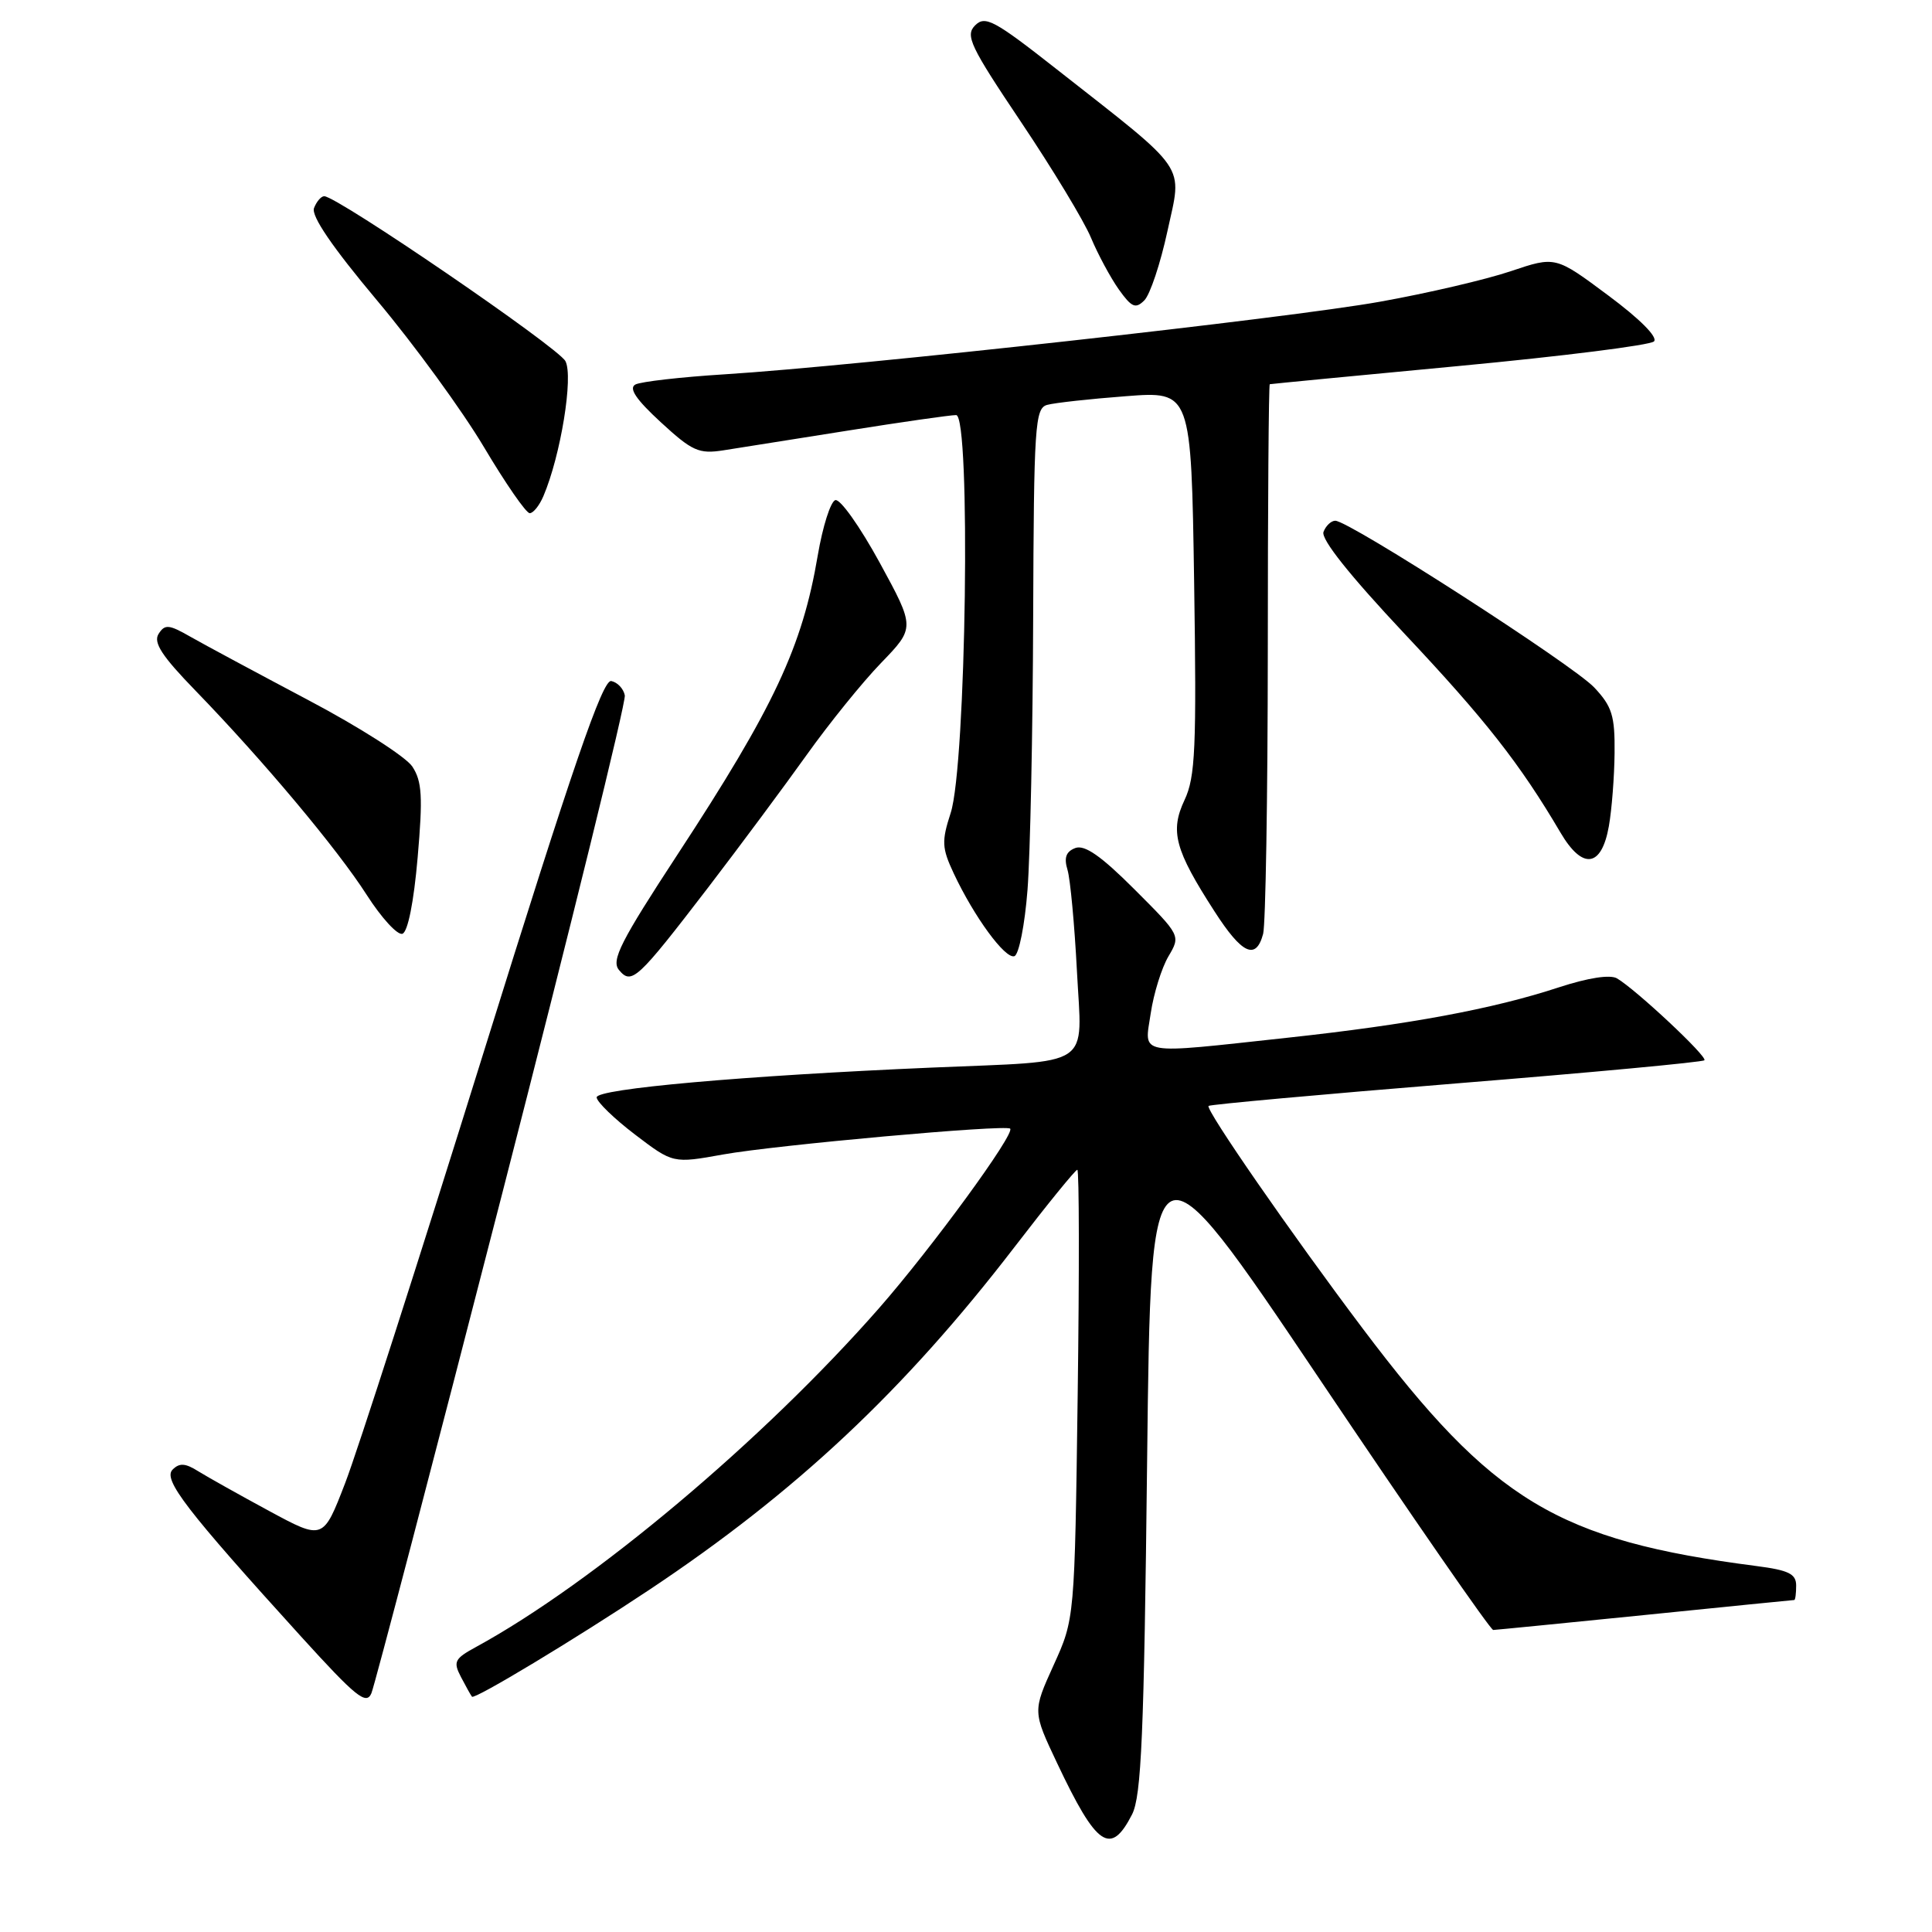 <?xml version="1.0" encoding="UTF-8" standalone="no"?>
<!DOCTYPE svg PUBLIC "-//W3C//DTD SVG 1.1//EN" "http://www.w3.org/Graphics/SVG/1.1/DTD/svg11.dtd" >
<svg xmlns="http://www.w3.org/2000/svg" xmlns:xlink="http://www.w3.org/1999/xlink" version="1.1" viewBox="0 0 256 256">
 <g >
 <path fill="currentColor"
d=" M 150.00 240.43 C 151.24 238.00 151.59 229.93 152.00 193.50 C 152.50 149.50 152.50 149.50 174.86 182.75 C 187.15 201.04 197.50 215.99 197.86 215.98 C 198.21 215.97 207.28 215.07 218.00 213.99 C 228.72 212.90 237.61 212.01 237.75 212.01 C 237.89 212.00 238.00 211.14 238.00 210.09 C 238.00 208.55 237.01 208.06 232.75 207.51 C 206.37 204.09 197.81 198.93 180.56 176.03 C 171.12 163.50 159.68 146.98 160.14 146.54 C 160.34 146.35 175.10 145.01 192.95 143.56 C 210.80 142.12 225.60 140.74 225.84 140.49 C 226.30 140.03 216.79 131.13 214.26 129.64 C 213.35 129.11 210.45 129.56 206.58 130.82 C 197.83 133.70 186.71 135.76 170.65 137.50 C 150.35 139.70 151.63 139.93 152.48 134.25 C 152.87 131.64 153.92 128.26 154.82 126.73 C 156.45 123.97 156.45 123.97 150.32 117.84 C 145.90 113.42 143.72 111.90 142.48 112.37 C 141.25 112.84 140.96 113.65 141.45 115.26 C 141.82 116.49 142.38 122.53 142.70 128.68 C 143.37 141.72 145.16 140.53 123.50 141.46 C 98.57 142.53 79.00 144.27 79.06 145.41 C 79.09 146.01 81.38 148.23 84.15 150.34 C 89.18 154.17 89.18 154.17 95.84 152.97 C 102.75 151.73 133.23 148.98 133.85 149.55 C 134.55 150.19 123.45 165.39 116.46 173.36 C 101.14 190.82 78.61 209.76 63.08 218.23 C 60.22 219.79 60.02 220.18 61.09 222.23 C 61.74 223.48 62.39 224.64 62.54 224.82 C 62.88 225.23 76.23 217.18 86.00 210.68 C 105.46 197.73 119.81 184.26 134.42 165.25 C 138.75 159.61 142.50 155.00 142.75 155.00 C 143.00 155.00 143.02 168.39 142.80 184.75 C 142.40 214.50 142.40 214.50 139.61 220.64 C 136.83 226.77 136.83 226.77 140.08 233.64 C 145.32 244.72 147.16 245.97 150.00 240.43 Z  M 66.55 158.13 C 75.65 122.73 82.96 93.04 82.79 92.14 C 82.62 91.25 81.81 90.40 80.99 90.24 C 79.85 90.03 75.92 101.45 64.07 139.48 C 55.59 166.71 47.34 192.38 45.73 196.53 C 42.82 204.08 42.82 204.08 35.66 200.21 C 31.72 198.08 27.50 195.71 26.27 194.95 C 24.56 193.87 23.78 193.82 22.87 194.73 C 21.56 196.04 24.65 200.06 39.91 216.87 C 47.17 224.86 48.53 225.96 49.21 224.37 C 49.64 223.34 57.45 193.53 66.55 158.13 Z  M 93.84 117.59 C 98.09 112.04 103.97 104.12 106.91 100.00 C 109.85 95.88 114.27 90.40 116.75 87.84 C 121.26 83.17 121.26 83.17 116.55 74.53 C 113.95 69.78 111.32 66.06 110.68 66.27 C 110.05 66.48 109.01 69.77 108.36 73.58 C 106.31 85.71 102.58 93.68 89.76 113.25 C 82.24 124.74 80.97 127.25 82.01 128.52 C 83.69 130.54 84.42 129.86 93.84 117.59 Z  M 136.15 117.92 C 136.51 113.29 136.85 97.04 136.90 81.82 C 136.99 56.36 137.14 54.10 138.75 53.65 C 139.71 53.38 144.40 52.86 149.17 52.50 C 157.84 51.83 157.84 51.83 158.23 77.17 C 158.56 99.15 158.39 102.96 156.96 106.00 C 155.01 110.14 155.67 112.61 160.92 120.75 C 164.57 126.43 166.42 127.29 167.37 123.75 C 167.70 122.51 167.98 105.64 167.99 86.25 C 167.99 66.86 168.11 50.96 168.25 50.91 C 168.39 50.87 179.69 49.78 193.37 48.49 C 207.06 47.20 218.66 45.74 219.16 45.24 C 219.71 44.69 217.29 42.26 213.09 39.14 C 206.11 33.94 206.11 33.94 200.20 35.93 C 196.95 37.03 189.17 38.85 182.90 39.97 C 170.78 42.16 113.55 48.50 96.00 49.60 C 90.22 49.96 84.91 50.57 84.19 50.95 C 83.28 51.44 84.27 52.92 87.55 55.94 C 91.72 59.78 92.60 60.18 95.86 59.67 C 97.86 59.36 105.30 58.18 112.39 57.05 C 119.48 55.92 125.91 55.00 126.69 55.00 C 128.66 55.00 128.03 101.39 125.97 107.72 C 124.75 111.48 124.80 112.36 126.37 115.72 C 129.08 121.49 133.19 127.10 134.41 126.70 C 135.01 126.50 135.79 122.56 136.15 117.92 Z  M 55.34 113.63 C 56.04 105.57 55.92 103.53 54.64 101.58 C 53.80 100.29 47.57 96.31 40.80 92.74 C 34.04 89.16 27.03 85.40 25.23 84.37 C 22.37 82.73 21.84 82.69 21.01 84.00 C 20.29 85.14 21.45 86.93 25.89 91.50 C 34.84 100.73 44.70 112.49 48.60 118.59 C 50.55 121.63 52.67 123.95 53.32 123.73 C 54.04 123.49 54.83 119.53 55.34 113.63 Z  M 213.18 109.49 C 213.57 107.30 213.91 102.92 213.94 99.77 C 213.99 94.85 213.61 93.61 211.25 91.10 C 208.46 88.12 178.77 69.00 176.93 69.00 C 176.39 69.00 175.68 69.66 175.37 70.48 C 175.01 71.43 178.83 76.23 186.15 84.02 C 196.81 95.35 201.41 101.21 206.77 110.32 C 209.69 115.29 212.21 114.96 213.18 109.49 Z  M 72.00 65.75 C 74.30 60.36 76.00 49.88 74.92 47.85 C 73.93 46.00 44.68 26.00 42.96 26.00 C 42.55 26.00 41.94 26.71 41.61 27.57 C 41.21 28.61 44.03 32.74 49.97 39.82 C 54.90 45.69 61.27 54.44 64.13 59.25 C 66.99 64.06 69.71 68.00 70.19 68.00 C 70.66 68.00 71.47 66.99 72.00 65.75 Z  M 154.70 30.59 C 156.66 21.57 157.67 23.04 140.02 9.18 C 131.74 2.67 130.54 2.03 129.21 3.36 C 127.87 4.70 128.55 6.12 135.30 16.18 C 139.48 22.41 143.65 29.30 144.56 31.50 C 145.48 33.70 147.14 36.78 148.24 38.34 C 149.95 40.74 150.47 40.96 151.63 39.80 C 152.39 39.04 153.77 34.90 154.70 30.59 Z "/>
</g>
</svg>